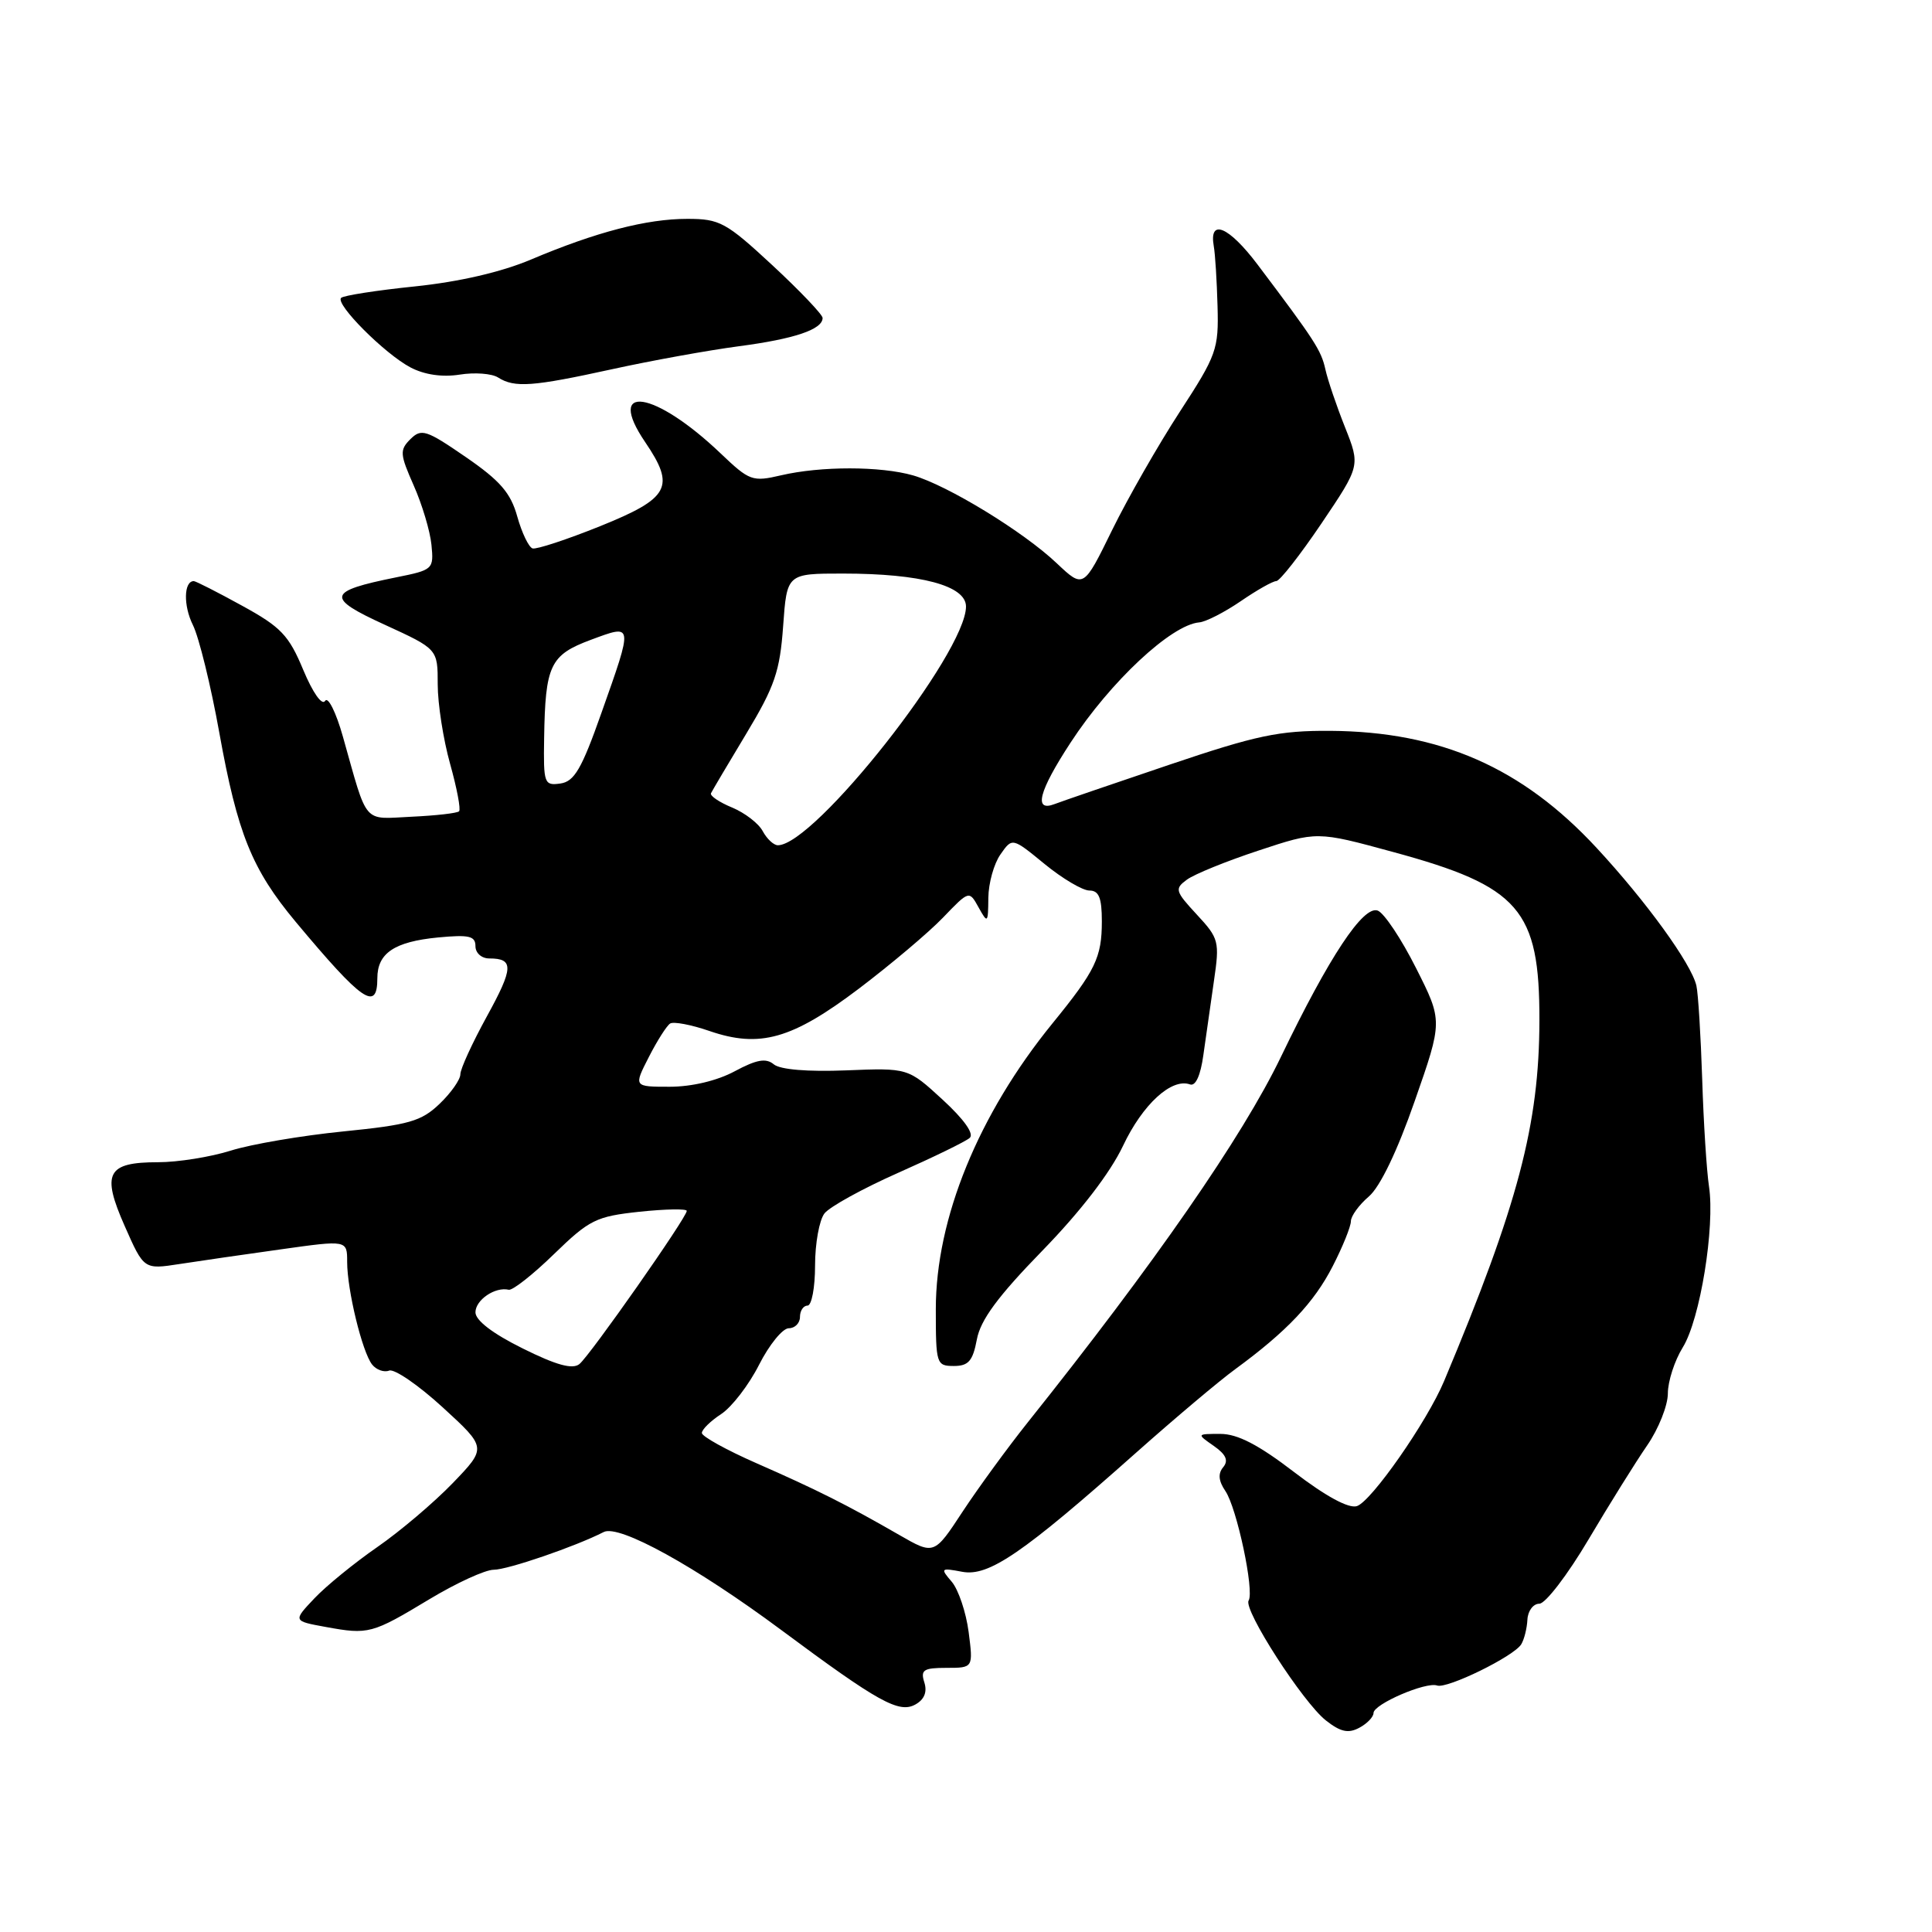 <?xml version="1.0" encoding="UTF-8" standalone="no"?>
<!DOCTYPE svg PUBLIC "-//W3C//DTD SVG 1.1//EN" "http://www.w3.org/Graphics/SVG/1.1/DTD/svg11.dtd" >
<svg xmlns="http://www.w3.org/2000/svg" xmlns:xlink="http://www.w3.org/1999/xlink" version="1.1" viewBox="0 0 256 256">
 <g >
 <path fill="currentColor"
d=" M 182.00 226.98 C 182.00 225.81 188.95 222.81 190.43 223.34 C 191.74 223.81 200.59 219.48 201.57 217.88 C 201.96 217.25 202.33 215.78 202.39 214.61 C 202.45 213.45 203.16 212.50 203.97 212.50 C 204.78 212.50 207.71 208.68 210.48 204.00 C 213.25 199.32 216.75 193.71 218.26 191.52 C 219.77 189.33 221.00 186.23 221.00 184.64 C 221.00 183.04 221.89 180.29 222.98 178.53 C 225.28 174.82 227.26 162.58 226.45 157.20 C 226.14 155.16 225.73 148.78 225.55 143.00 C 225.36 137.22 225.02 131.64 224.78 130.60 C 224.10 127.68 218.14 119.45 211.55 112.34 C 201.69 101.70 190.85 96.94 176.26 96.84 C 169.49 96.80 166.52 97.42 154.95 101.33 C 147.55 103.83 140.71 106.17 139.75 106.54 C 136.92 107.63 137.63 104.87 141.85 98.41 C 147.13 90.32 155.19 82.79 158.90 82.47 C 159.78 82.40 162.25 81.13 164.39 79.67 C 166.53 78.20 168.65 77.00 169.11 77.00 C 169.57 77.00 172.26 73.56 175.10 69.36 C 180.25 61.72 180.25 61.72 178.22 56.61 C 177.10 53.80 175.93 50.35 175.62 48.94 C 175.06 46.41 174.23 45.13 166.63 35.05 C 162.82 30.00 160.18 28.89 160.83 32.61 C 161.02 33.65 161.24 37.23 161.33 40.56 C 161.49 46.28 161.22 47.05 156.33 54.56 C 153.49 58.93 149.45 65.98 147.36 70.24 C 143.57 77.98 143.57 77.98 140.03 74.64 C 135.62 70.45 125.56 64.31 120.98 62.99 C 116.67 61.76 108.77 61.75 103.50 62.98 C 99.69 63.87 99.31 63.72 95.50 60.09 C 86.74 51.73 80.16 50.73 85.48 58.57 C 89.53 64.53 88.74 66.00 79.50 69.73 C 75.10 71.50 71.08 72.82 70.57 72.67 C 70.06 72.51 69.15 70.61 68.54 68.44 C 67.67 65.31 66.27 63.69 61.70 60.55 C 56.47 56.95 55.83 56.75 54.38 58.19 C 52.94 59.63 52.98 60.17 54.82 64.33 C 55.93 66.83 56.99 70.37 57.17 72.19 C 57.49 75.43 57.39 75.52 52.50 76.50 C 43.32 78.35 43.12 79.19 51.00 82.79 C 58.00 86.00 58.00 86.00 58.00 90.68 C 58.00 93.26 58.74 98.00 59.64 101.21 C 60.54 104.43 61.08 107.26 60.83 107.50 C 60.59 107.75 57.76 108.07 54.55 108.22 C 47.99 108.53 48.78 109.45 45.44 97.62 C 44.53 94.38 43.46 92.25 43.08 92.87 C 42.67 93.53 41.45 91.80 40.18 88.76 C 38.27 84.17 37.23 83.08 32.06 80.25 C 28.81 78.46 25.93 77.00 25.68 77.00 C 24.35 77.00 24.28 80.25 25.56 82.82 C 26.36 84.42 27.94 90.85 29.06 97.09 C 31.47 110.47 33.38 115.19 39.19 122.16 C 48.01 132.72 50.00 134.10 50.00 129.62 C 50.00 126.30 52.26 124.78 58.03 124.22 C 62.15 123.83 63.00 124.02 63.00 125.37 C 63.00 126.28 63.81 127.00 64.83 127.00 C 68.11 127.00 68.06 128.23 64.50 134.70 C 62.58 138.20 61.00 141.64 61.00 142.35 C 61.00 143.05 59.76 144.82 58.24 146.27 C 55.83 148.58 54.19 149.05 45.49 149.92 C 39.99 150.47 33.29 151.61 30.59 152.46 C 27.89 153.31 23.56 154.00 20.96 154.00 C 14.17 154.00 13.42 155.44 16.53 162.47 C 19.07 168.22 19.07 168.22 23.79 167.49 C 26.38 167.09 32.44 166.21 37.25 165.54 C 46.00 164.31 46.00 164.31 46.00 167.21 C 46.00 170.94 47.99 179.12 49.30 180.80 C 49.86 181.51 50.88 181.88 51.57 181.61 C 52.26 181.35 55.45 183.54 58.66 186.48 C 64.50 191.83 64.50 191.83 60.00 196.51 C 57.52 199.08 53.02 202.90 50.00 204.99 C 46.98 207.08 43.22 210.14 41.66 211.79 C 38.82 214.79 38.82 214.79 43.16 215.58 C 48.84 216.62 49.29 216.49 56.89 211.91 C 60.46 209.76 64.29 208.00 65.42 208.00 C 67.27 208.00 76.25 204.92 80.00 203.00 C 82.03 201.96 92.19 207.57 103.50 215.97 C 116.38 225.54 119.13 227.07 121.30 225.85 C 122.48 225.19 122.88 224.20 122.48 222.93 C 121.95 221.27 122.37 221.00 125.41 221.00 C 128.96 221.00 128.96 221.00 128.35 216.25 C 128.01 213.64 127.00 210.65 126.12 209.60 C 124.57 207.80 124.64 207.73 127.50 208.27 C 131.01 208.93 135.51 205.85 150.55 192.48 C 155.67 187.93 161.58 182.95 163.68 181.42 C 170.51 176.42 174.13 172.59 176.59 167.78 C 177.92 165.19 179.00 162.51 179.00 161.82 C 179.00 161.14 180.07 159.66 181.38 158.54 C 182.87 157.26 185.14 152.55 187.46 145.89 C 191.17 135.28 191.17 135.28 187.63 128.27 C 185.69 124.41 183.41 120.99 182.56 120.66 C 180.65 119.93 176.13 126.75 169.72 140.06 C 164.63 150.63 152.97 167.45 136.16 188.50 C 133.53 191.80 129.66 197.10 127.57 200.27 C 123.78 206.05 123.78 206.05 119.14 203.38 C 112.16 199.36 108.22 197.39 100.25 193.89 C 96.26 192.14 93.00 190.33 93.00 189.88 C 93.00 189.42 94.15 188.29 95.56 187.37 C 96.97 186.44 99.23 183.51 100.58 180.84 C 101.93 178.18 103.70 176.00 104.52 176.00 C 105.33 176.00 106.00 175.32 106.00 174.50 C 106.00 173.68 106.45 173.00 107.00 173.00 C 107.55 173.00 108.00 170.61 108.00 167.69 C 108.00 164.77 108.56 161.66 109.25 160.78 C 109.94 159.90 114.33 157.48 119.00 155.41 C 123.67 153.34 127.95 151.26 128.49 150.78 C 129.11 150.25 127.75 148.33 124.90 145.71 C 120.32 141.50 120.32 141.50 112.11 141.83 C 107.01 142.03 103.38 141.73 102.53 141.03 C 101.50 140.17 100.26 140.39 97.35 141.95 C 95.03 143.20 91.66 144.00 88.74 144.00 C 83.96 144.00 83.96 144.00 85.97 140.07 C 87.07 137.91 88.35 135.90 88.80 135.62 C 89.26 135.34 91.60 135.78 94.00 136.61 C 100.68 138.91 104.95 137.70 113.82 130.99 C 118.04 127.79 123.06 123.56 124.96 121.58 C 128.42 117.98 128.42 117.98 129.67 120.24 C 130.87 122.40 130.93 122.34 130.96 118.97 C 130.98 117.03 131.70 114.44 132.57 113.21 C 134.13 110.97 134.13 110.97 138.42 114.49 C 140.78 116.42 143.45 118.00 144.35 118.00 C 145.61 118.00 146.00 118.96 146.00 122.07 C 146.00 126.87 145.16 128.60 139.46 135.60 C 129.64 147.66 124.00 161.47 124.00 173.47 C 124.00 180.74 124.08 181.00 126.39 181.00 C 128.33 181.00 128.90 180.34 129.44 177.48 C 129.92 174.90 132.22 171.78 138.11 165.73 C 143.17 160.53 147.11 155.41 148.81 151.82 C 151.41 146.32 155.25 142.81 157.68 143.69 C 158.42 143.96 159.08 142.51 159.45 139.81 C 159.78 137.44 160.41 133.03 160.85 130.00 C 161.62 124.74 161.52 124.35 158.58 121.18 C 155.71 118.08 155.62 117.77 157.27 116.56 C 158.24 115.84 162.52 114.10 166.77 112.70 C 174.50 110.14 174.50 110.14 184.58 112.89 C 201.34 117.44 204.01 120.51 203.98 135.20 C 203.96 149.01 201.15 159.64 191.35 183.00 C 189.10 188.37 181.71 198.96 179.79 199.57 C 178.70 199.91 175.67 198.27 171.48 195.06 C 166.76 191.44 163.98 190.00 161.72 190.00 C 158.55 190.00 158.55 190.00 160.83 191.59 C 162.46 192.73 162.81 193.53 162.08 194.41 C 161.37 195.26 161.46 196.23 162.37 197.57 C 163.89 199.81 166.23 210.82 165.45 212.08 C 164.71 213.27 172.64 225.57 175.69 227.97 C 177.62 229.49 178.66 229.72 180.11 228.94 C 181.15 228.39 182.00 227.50 182.00 226.98 Z  M 81.07 48.93 C 86.26 47.79 93.83 46.42 97.90 45.88 C 105.28 44.91 109.00 43.65 109.00 42.13 C 109.00 41.69 106.01 38.55 102.36 35.16 C 96.20 29.45 95.37 29.00 91.07 29.00 C 85.68 29.00 78.99 30.74 70.36 34.39 C 66.44 36.05 60.86 37.34 54.99 37.95 C 49.91 38.47 45.51 39.16 45.20 39.47 C 44.38 40.28 50.99 46.90 54.40 48.69 C 56.25 49.66 58.61 50.00 60.90 49.64 C 62.88 49.32 65.17 49.49 66.00 50.02 C 68.19 51.41 70.57 51.23 81.07 48.93 Z  M 69.25 178.67 C 65.29 176.71 63.00 174.96 63.00 173.89 C 63.00 172.25 65.61 170.47 67.41 170.90 C 67.92 171.01 70.62 168.89 73.41 166.17 C 78.11 161.61 78.98 161.18 84.75 160.56 C 88.19 160.20 91.00 160.15 91.00 160.45 C 91.00 161.32 78.18 179.61 76.77 180.75 C 75.86 181.48 73.71 180.89 69.25 178.67 Z  M 101.07 110.14 C 100.53 109.11 98.69 107.70 97.00 107.00 C 95.31 106.30 94.05 105.45 94.21 105.11 C 94.37 104.78 96.47 101.22 98.89 97.21 C 102.66 90.95 103.34 88.95 103.77 82.96 C 104.27 76.00 104.27 76.00 111.69 76.00 C 122.01 76.00 128.00 77.60 128.00 80.37 C 127.99 86.54 107.93 112.00 103.07 112.00 C 102.52 112.00 101.62 111.16 101.07 110.14 Z  M 72.10 97.82 C 72.25 88.13 72.89 86.79 78.29 84.78 C 83.95 82.68 83.92 82.52 79.68 94.50 C 77.07 101.90 76.10 103.56 74.25 103.82 C 72.11 104.12 72.00 103.83 72.10 97.82 Z "/>
</g>
</svg>